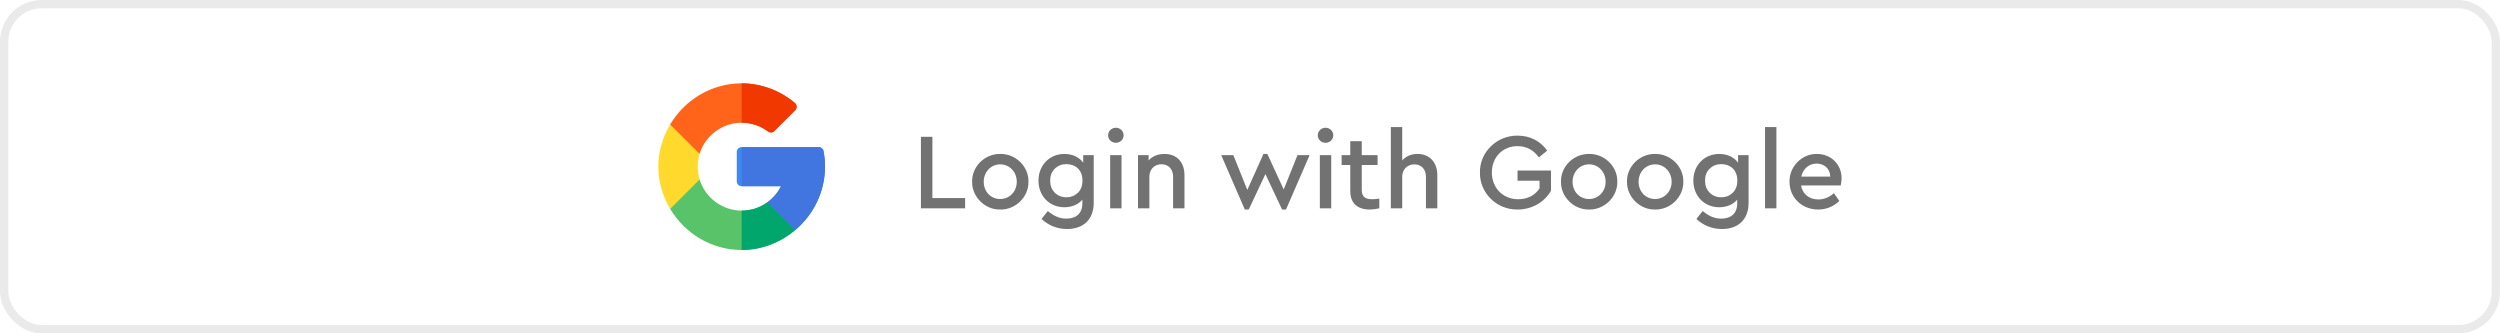 <svg width="300" height="40" viewBox="0 0 300 40" fill="none" xmlns="http://www.w3.org/2000/svg">
<rect x="0.5" y="0.5" width="299" height="39" rx="4.5" stroke="#EAEAEA"/>
<path d="M110.51 25H115.814V23.765H111.888V16.42H110.51V25ZM116.656 21.802C116.617 23.609 118.19 25.182 120.023 25.143C121.882 25.182 123.455 23.609 123.416 21.802C123.455 19.995 121.882 18.435 120.023 18.474C118.19 18.448 116.617 19.969 116.656 21.802ZM122.012 21.815C122.012 22.972 121.154 23.882 120.023 23.882C118.905 23.882 118.047 22.998 118.047 21.815C118.047 20.632 118.905 19.722 120.036 19.722C121.141 19.722 122.012 20.632 122.012 21.815ZM129.986 18.617V19.527C129.518 18.864 128.699 18.474 127.724 18.474C125.956 18.474 124.617 19.813 124.617 21.672C124.617 23.531 125.943 24.87 127.724 24.87C128.608 24.87 129.401 24.545 129.882 23.96V24.415C129.882 25.611 129.128 26.235 127.971 26.235C127.1 26.235 126.45 25.897 125.735 25.325L124.981 26.274C125.748 26.989 126.788 27.483 128.049 27.483C129.986 27.483 131.247 26.352 131.247 24.337V18.617H129.986ZM129.895 21.659C129.895 22.309 129.7 22.803 129.323 23.154C128.946 23.505 128.504 23.674 127.971 23.674C127.412 23.674 126.957 23.492 126.58 23.128C126.203 22.751 126.021 22.27 126.021 21.672C126.021 21.087 126.203 20.606 126.58 20.242C126.957 19.878 127.412 19.696 127.971 19.696C129.024 19.696 129.895 20.359 129.895 21.659ZM133.22 25H134.585V18.617H133.22V25ZM132.973 16.238C132.973 16.745 133.389 17.135 133.909 17.135C134.416 17.135 134.832 16.745 134.832 16.238C134.832 15.731 134.416 15.328 133.909 15.328C133.389 15.328 132.973 15.731 132.973 16.238ZM142.136 21.009C142.136 19.488 141.239 18.474 139.744 18.474C138.951 18.474 138.314 18.734 137.833 19.241V18.617H136.559V25H137.924V21.191C137.924 20.32 138.535 19.709 139.38 19.709C140.212 19.709 140.771 20.307 140.771 21.191V25H142.136V21.009ZM155.697 18.617L154.046 22.738L152.083 18.474H151.615L149.678 22.79L148.001 18.617H146.545L149.379 25.143H149.847L151.849 20.892L153.851 25.143H154.319L157.153 18.617H155.697ZM158.382 25H159.747V18.617H158.382V25ZM158.135 16.238C158.135 16.745 158.551 17.135 159.071 17.135C159.578 17.135 159.994 16.745 159.994 16.238C159.994 15.731 159.578 15.328 159.071 15.328C158.551 15.328 158.135 15.731 158.135 16.238ZM165.517 23.843C165.14 23.882 164.867 23.908 164.672 23.908C163.84 23.908 163.411 23.622 163.411 22.803V19.8H165.309V18.617H163.411V16.94H162.033V18.617H160.993V19.8H162.033V22.92C162.033 24.415 162.917 25.143 164.386 25.143C164.711 25.143 165.088 25.091 165.517 25V23.843ZM172.478 21.009C172.478 19.501 171.568 18.474 170.112 18.474C169.345 18.474 168.695 18.747 168.266 19.254V15.25H166.901V25H168.266V21.204C168.266 20.333 168.877 19.722 169.722 19.722C170.567 19.722 171.113 20.32 171.113 21.204V25H172.478V21.009ZM177.593 20.71C177.554 23.167 179.608 25.182 182.117 25.143C183.846 25.143 185.354 24.246 186.121 22.881V20.463H182.104V21.685H184.743V22.608C184.21 23.427 183.313 23.908 182.182 23.908C180.336 23.908 179.023 22.53 179.023 20.697C179.023 18.89 180.297 17.538 182.104 17.538C183.17 17.538 184.028 17.993 184.665 18.89L185.666 18.071C184.847 16.927 183.612 16.277 182.117 16.277C179.634 16.238 177.541 18.253 177.593 20.71ZM187.318 21.802C187.279 23.609 188.852 25.182 190.685 25.143C192.544 25.182 194.117 23.609 194.078 21.802C194.117 19.995 192.544 18.435 190.685 18.474C188.852 18.448 187.279 19.969 187.318 21.802ZM192.674 21.815C192.674 22.972 191.816 23.882 190.685 23.882C189.567 23.882 188.709 22.998 188.709 21.815C188.709 20.632 189.567 19.722 190.698 19.722C191.803 19.722 192.674 20.632 192.674 21.815ZM195.24 21.802C195.201 23.609 196.774 25.182 198.607 25.143C200.466 25.182 202.039 23.609 202 21.802C202.039 19.995 200.466 18.435 198.607 18.474C196.774 18.448 195.201 19.969 195.24 21.802ZM200.596 21.815C200.596 22.972 199.738 23.882 198.607 23.882C197.489 23.882 196.631 22.998 196.631 21.815C196.631 20.632 197.489 19.722 198.62 19.722C199.725 19.722 200.596 20.632 200.596 21.815ZM208.57 18.617V19.527C208.102 18.864 207.283 18.474 206.308 18.474C204.54 18.474 203.201 19.813 203.201 21.672C203.201 23.531 204.527 24.87 206.308 24.87C207.192 24.87 207.985 24.545 208.466 23.96V24.415C208.466 25.611 207.712 26.235 206.555 26.235C205.684 26.235 205.034 25.897 204.319 25.325L203.565 26.274C204.332 26.989 205.372 27.483 206.633 27.483C208.57 27.483 209.831 26.352 209.831 24.337V18.617H208.57ZM208.479 21.659C208.479 22.309 208.284 22.803 207.907 23.154C207.53 23.505 207.088 23.674 206.555 23.674C205.996 23.674 205.541 23.492 205.164 23.128C204.787 22.751 204.605 22.27 204.605 21.672C204.605 21.087 204.787 20.606 205.164 20.242C205.541 19.878 205.996 19.696 206.555 19.696C207.608 19.696 208.479 20.359 208.479 21.659ZM211.804 25H213.169V15.25H211.804V25ZM220.889 22.257C220.954 21.958 220.993 21.672 220.993 21.399C220.993 19.735 219.732 18.474 218.042 18.474C216.235 18.435 214.701 19.982 214.74 21.815C214.74 23.7 216.222 25.143 218.172 25.143C219.147 25.143 219.992 24.805 220.72 24.116L220.07 23.18C219.498 23.687 218.874 23.934 218.211 23.934C217.119 23.934 216.3 23.297 216.131 22.257H220.889ZM216.157 21.191C216.365 20.242 217.093 19.631 217.99 19.631C218.887 19.631 219.615 20.216 219.628 21.191H216.157Z" fill="#727272"/>
<g clip-path="url(#clip0_0_1)">
<path d="M95.434 27.605C93.699 29.07 91.449 30 89 30C85.356 30 82.156 27.992 80.422 25.062L81.071 22.07L83.949 21.535C84.617 23.691 86.633 25.273 89 25.273C90.148 25.273 91.215 24.91 92.094 24.266L94.859 24.688L95.434 27.605Z" fill="#59C36A"/>
<path d="M95.434 27.605L94.859 24.688L92.094 24.266C91.215 24.91 90.148 25.273 89 25.273V30C91.449 30 93.699 29.07 95.434 27.605Z" fill="#00A66C"/>
<path d="M83.727 20C83.727 20.539 83.809 21.055 83.949 21.535L80.422 25.062C79.543 23.586 79 21.852 79 20C79 18.148 79.543 16.414 80.422 14.938L83.253 15.425L83.949 18.465C83.809 18.945 83.727 19.461 83.727 20Z" fill="#FFDA2D"/>
<path d="M99 20C99 23.047 97.59 25.777 95.434 27.605L92.094 24.266C92.773 23.773 93.348 23.117 93.723 22.344H89C88.672 22.344 88.414 22.086 88.414 21.758V18.242C88.414 17.914 88.672 17.656 89 17.656H98.25C98.531 17.656 98.777 17.855 98.824 18.137C98.941 18.746 99 19.379 99 20Z" fill="#4086F4"/>
<path d="M93.723 22.344C93.348 23.117 92.773 23.773 92.094 24.266L95.434 27.605C97.59 25.777 99 23.047 99 20C99 19.379 98.941 18.746 98.824 18.137C98.777 17.855 98.531 17.656 98.25 17.656H89V22.344H93.723Z" fill="#4175DF"/>
<path d="M95.598 12.793C95.609 12.957 95.539 13.109 95.434 13.226L92.926 15.723C92.727 15.934 92.398 15.957 92.164 15.781C91.238 15.09 90.148 14.727 89 14.727C86.633 14.727 84.617 16.309 83.949 18.465L80.422 14.938C82.156 12.008 85.356 10 89 10C91.332 10 93.606 10.859 95.387 12.359C95.516 12.465 95.586 12.629 95.598 12.793Z" fill="#FF641A"/>
<path d="M92.164 15.781C92.398 15.957 92.727 15.934 92.926 15.723L95.434 13.226C95.539 13.109 95.609 12.957 95.598 12.793C95.586 12.629 95.516 12.465 95.387 12.359C93.606 10.859 91.332 10 89 10V14.727C90.148 14.727 91.238 15.09 92.164 15.781Z" fill="#F03800"/>
</g>
<defs>
<clipPath id="clip0_0_1">
<rect width="20" height="20" fill="white" transform="translate(79 10)"/>
</clipPath>
</defs>
</svg>
